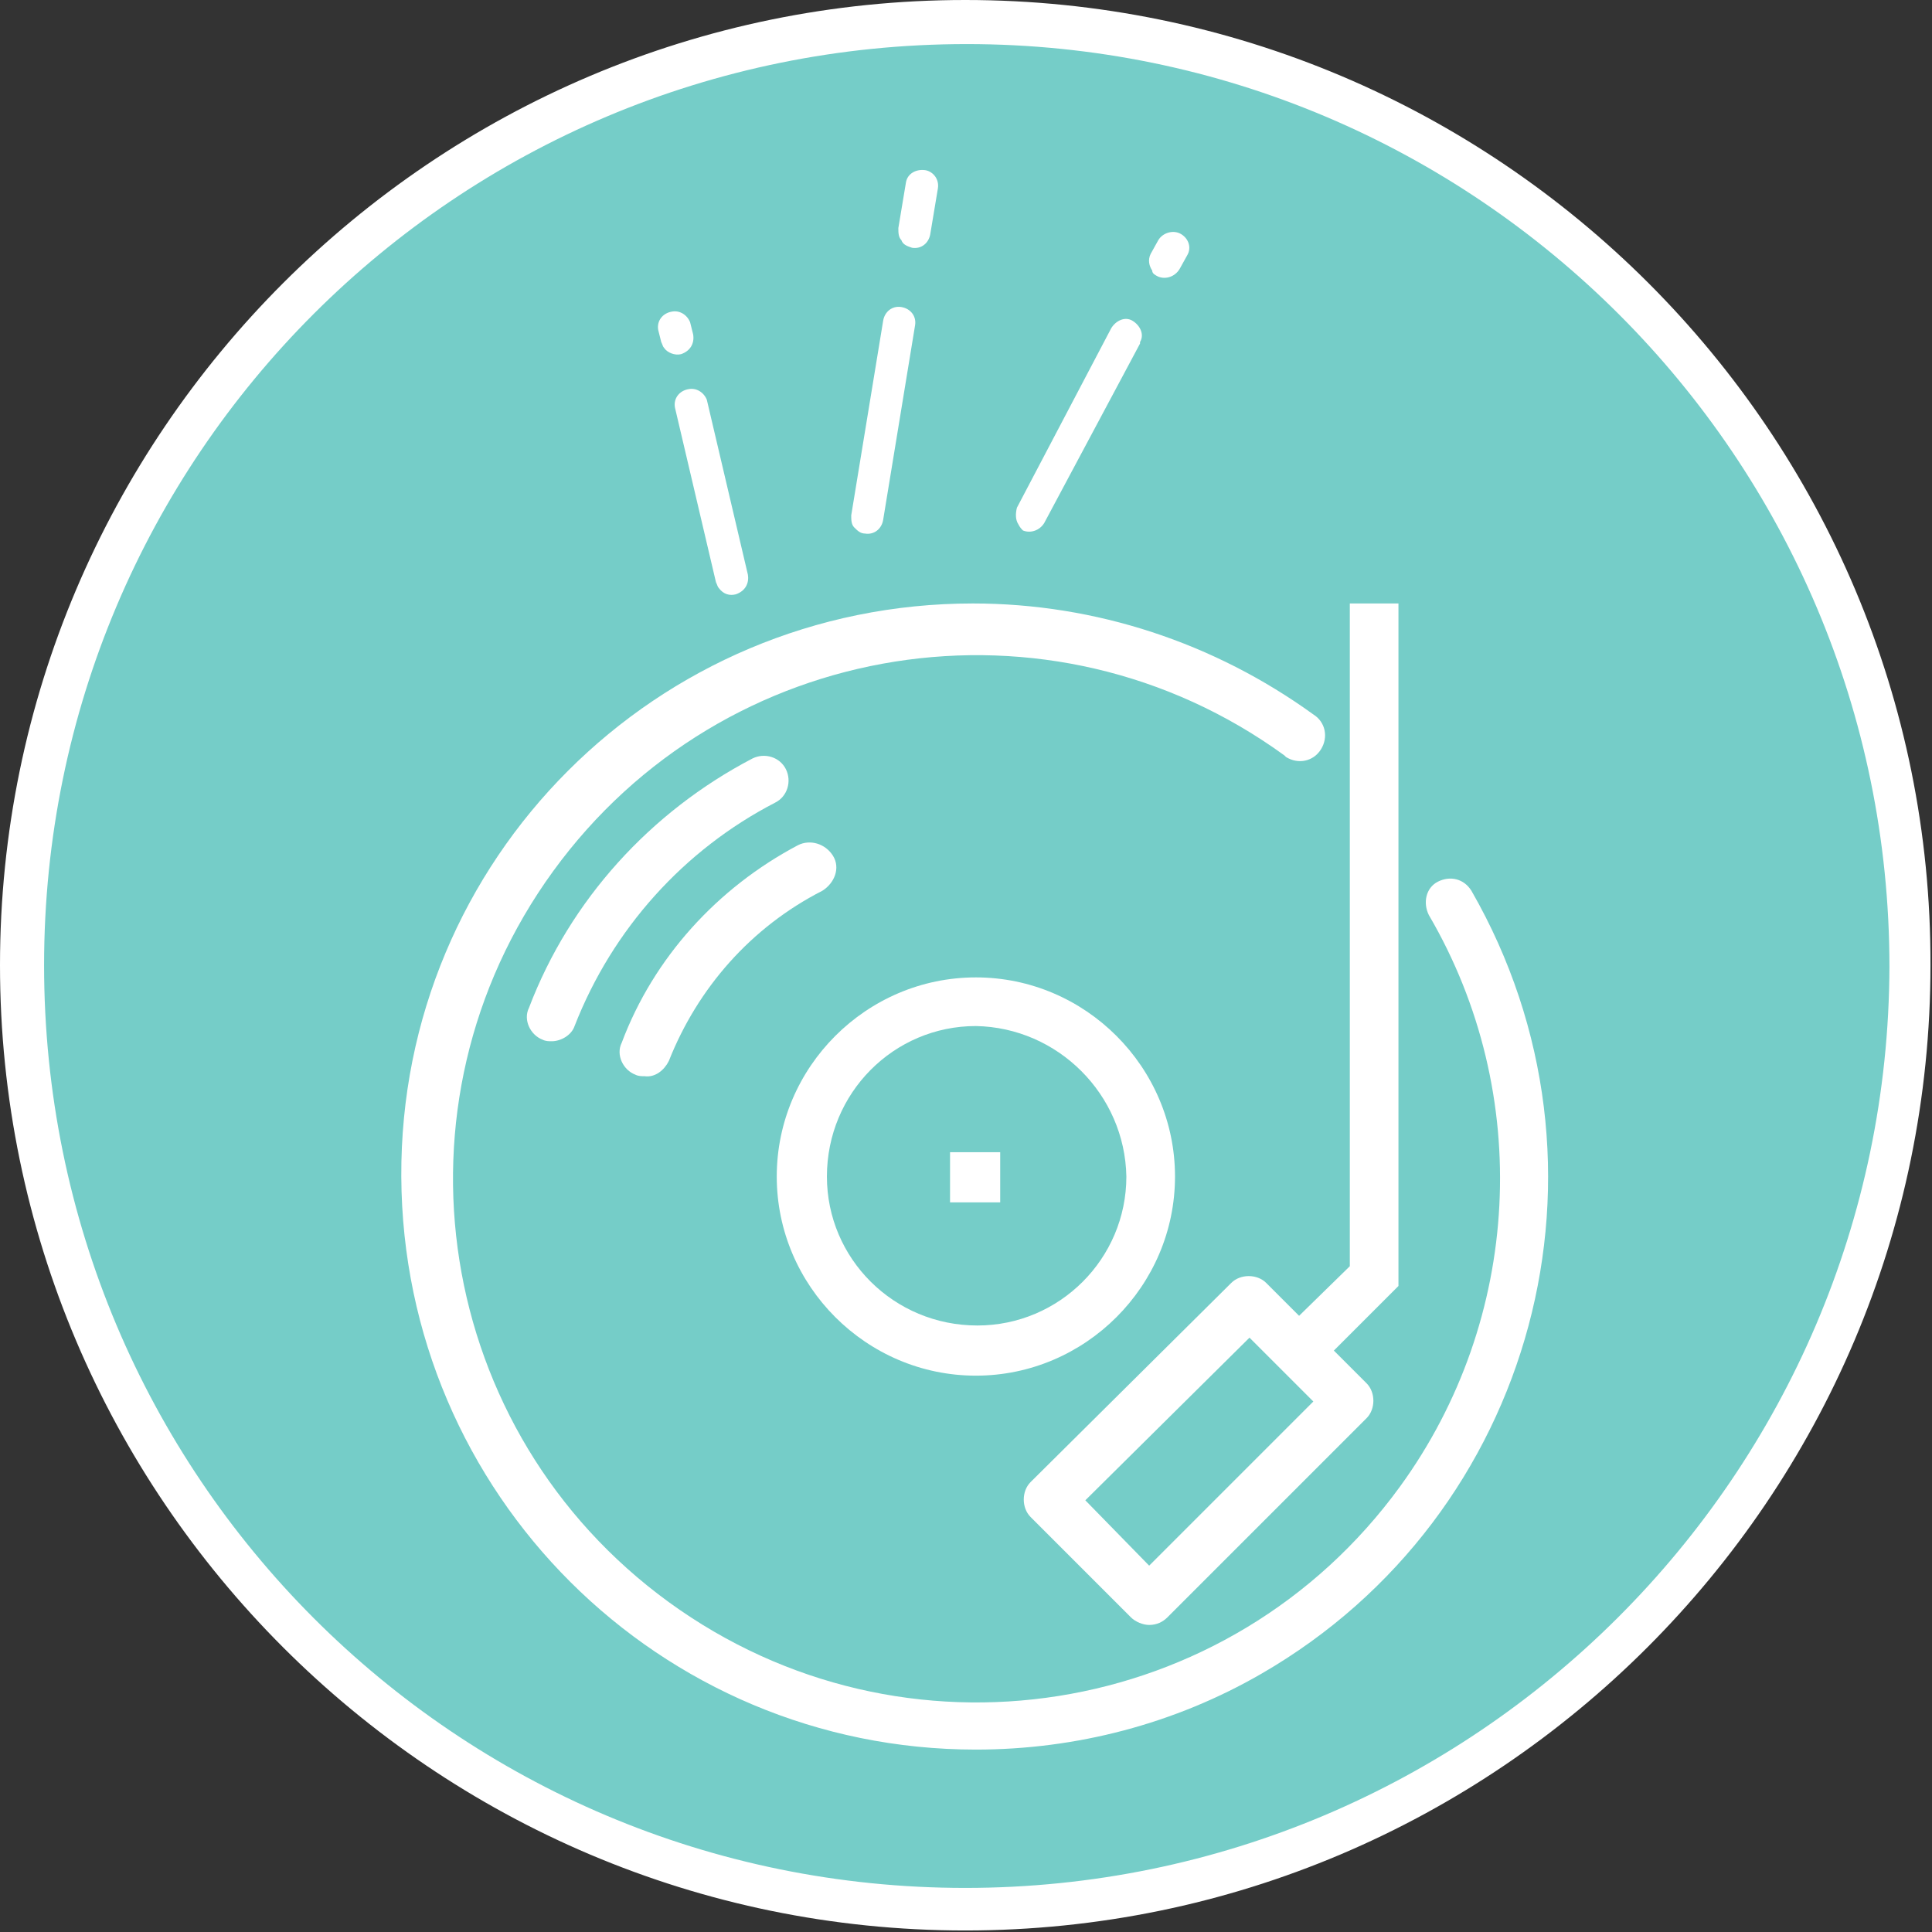 <?xml version="1.0" encoding="utf-8"?>
<!-- Generator: Adobe Illustrator 23.0.3, SVG Export Plug-In . SVG Version: 6.00 Build 0)  -->
<svg version="1.1" id="Capa_1" xmlns="http://www.w3.org/2000/svg" xmlns:xlink="http://www.w3.org/1999/xlink" x="0px" y="0px"
	 viewBox="0 0 127.1 127.1" style="enable-background:new 0 0 127.1 127.1;" xml:space="preserve">
<rect x="0" y="0" width="127.1" height="127.1" fill="#333333" stroke="none"/>
<style type="text/css">
	.st0{fill:#75CDC8;}
	.st1{fill:#FFFFFF;}
</style>
<title>dia_4</title>
<g>
	<circle class="st0" cx="63.2" cy="63.5" r="63.1"/>
	<path class="st1" d="M63.5,0C28.5,0,0,28.5,0,63.5s28.5,63.5,63.5,63.5s63.5-28.5,63.5-63.5C127.1,28.5,98.6,0,63.5,0z M63.5,124.2
		C30,124.2,2.9,97.1,2.9,63.5C2.9,30,30,2.9,63.6,2.9c33.5,0,60.7,27.2,60.7,60.7C124.2,97,97,124.2,63.5,124.2z"/>
	<path class="st1" d="M59.3,15.8c-0.2-0.2-0.2-0.5-0.2-0.8l0.5-3c0.1-0.6,0.7-0.9,1.3-0.8c0.5,0.1,0.9,0.6,0.8,1.2l-0.5,3
		c-0.1,0.6-0.6,1-1.2,0.9c0,0,0,0,0,0C59.7,16.2,59.4,16.1,59.3,15.8z"/>
	<path class="st1" d="M56.2,34.7C56,34.5,56,34.2,56,33.9l2.1-12.8c0.1-0.6,0.6-1,1.2-0.9c0.6,0.1,1,0.6,0.9,1.2c0,0,0,0,0,0
		l-2.1,12.8c-0.1,0.6-0.6,1-1.2,0.9c0,0,0,0,0,0C56.6,35.1,56.4,34.9,56.2,34.7z"/>
	<path class="st1" d="M43.7,22.9c-0.1-0.1-0.1-0.2-0.2-0.4l-0.2-0.8c-0.1-0.6,0.3-1.1,0.9-1.2c0.5-0.1,1,0.2,1.2,0.7l0.2,0.8
		c0.1,0.6-0.2,1.1-0.8,1.3C44.4,23.4,43.9,23.2,43.7,22.9z"/>
	<path class="st1" d="M47.3,38.7c-0.1-0.1-0.1-0.2-0.2-0.4l-2.7-11.5c-0.1-0.6,0.3-1.1,0.9-1.2c0.5-0.1,1,0.2,1.2,0.7l2.7,11.5
		c0.1,0.6-0.2,1.1-0.8,1.3C48,39.2,47.6,39.1,47.3,38.7z"/>
	<path class="st1" d="M75.8,17.8c-0.2-0.3-0.3-0.7-0.1-1.1l0.5-0.9c0.3-0.5,1-0.7,1.5-0.4c0.5,0.3,0.7,0.9,0.4,1.4l-0.5,0.9
		c-0.3,0.5-0.9,0.7-1.4,0.5C76,18.1,75.8,18,75.8,17.8z"/>
	<path class="st1" d="M67,34.5c-0.2-0.3-0.2-0.7-0.1-1.1l6.2-11.8c0.3-0.5,0.9-0.8,1.4-0.5c0.5,0.3,0.8,0.9,0.5,1.4c0,0,0,0.1,0,0.1
		l-6.3,11.8c-0.3,0.5-0.9,0.7-1.4,0.5c0,0,0,0,0,0C67.2,34.8,67.1,34.7,67,34.5z"/>
	<path class="st1" d="M64.2,115.1c-20.8,0-37.7-16.8-37.8-37.7S43.2,39.7,64,39.7c8.1,0,15.9,2.6,22.4,7.3c0.8,0.5,1,1.5,0.5,2.3
		s-1.5,1-2.3,0.5c0,0-0.1-0.1-0.1-0.1c-15.4-11.2-36.9-7.8-48.1,7.6s-7.8,36.9,7.6,48.1s36.9,7.8,48.1-7.6c8-11,8.8-25.8,1.9-37.6
		c-0.4-0.8-0.2-1.8,0.6-2.2c0.8-0.4,1.7-0.2,2.2,0.6c10.4,18.1,4.2,41.1-13.8,51.5C77.3,113.4,70.8,115.1,64.2,115.1L64.2,115.1z"/>
	<path class="st1" d="M64.2,90.5c-7.2,0-13.1-5.9-13.1-13.1c0-7.2,5.9-13.1,13.1-13.1c7.2,0,13.1,5.9,13.1,13.1v0
		C77.3,84.6,71.4,90.5,64.2,90.5z M64.2,67.5c-5.4,0-9.8,4.4-9.8,9.9c0,5.4,4.4,9.8,9.9,9.8c5.4,0,9.8-4.4,9.8-9.8
		C74,72,69.6,67.6,64.2,67.5L64.2,67.5z"/>
	<rect x="62.5" y="75.8" class="st1" width="3.3" height="3.3"/>
	<path class="st1" d="M75.6,106.9c-0.4,0-0.9-0.2-1.2-0.5l-6.6-6.6c-0.6-0.6-0.6-1.7,0-2.3c0,0,0,0,0,0L81,84.4
		c0.6-0.6,1.7-0.6,2.3,0c0,0,0,0,0,0l6.6,6.6c0.6,0.6,0.6,1.7,0,2.3c0,0,0,0,0,0l-13.1,13.1C76.5,106.7,76.1,106.9,75.6,106.9z
		 M71.4,98.7l4.2,4.3l10.8-10.8L82.2,88L71.4,98.7z"/>
	<polygon class="st1" points="86.6,90 84.3,87.7 88.8,83.3 88.8,39.7 92,39.7 92,84.6 	"/>
	<path class="st1" d="M36.3,68.5c-0.2,0-0.4,0-0.6-0.1c-0.8-0.3-1.3-1.3-0.9-2.1c2.7-7.1,8-12.9,14.7-16.4c0.8-0.4,1.8-0.1,2.2,0.7
		s0.1,1.8-0.7,2.2l0,0c-6,3.1-10.7,8.3-13.2,14.7C37.6,68.1,36.9,68.5,36.3,68.5z"/>
	<path class="st1" d="M42.4,70.8c-0.2,0-0.4,0-0.6-0.1c-0.8-0.3-1.3-1.3-0.9-2.1c2.1-5.6,6.3-10.2,11.6-13c0.8-0.4,1.8-0.1,2.3,0.7
		s0.1,1.8-0.7,2.3l0,0C49.4,61,45.9,65,44,69.8C43.7,70.4,43.1,70.9,42.4,70.8z"/>
</g>
</svg>
